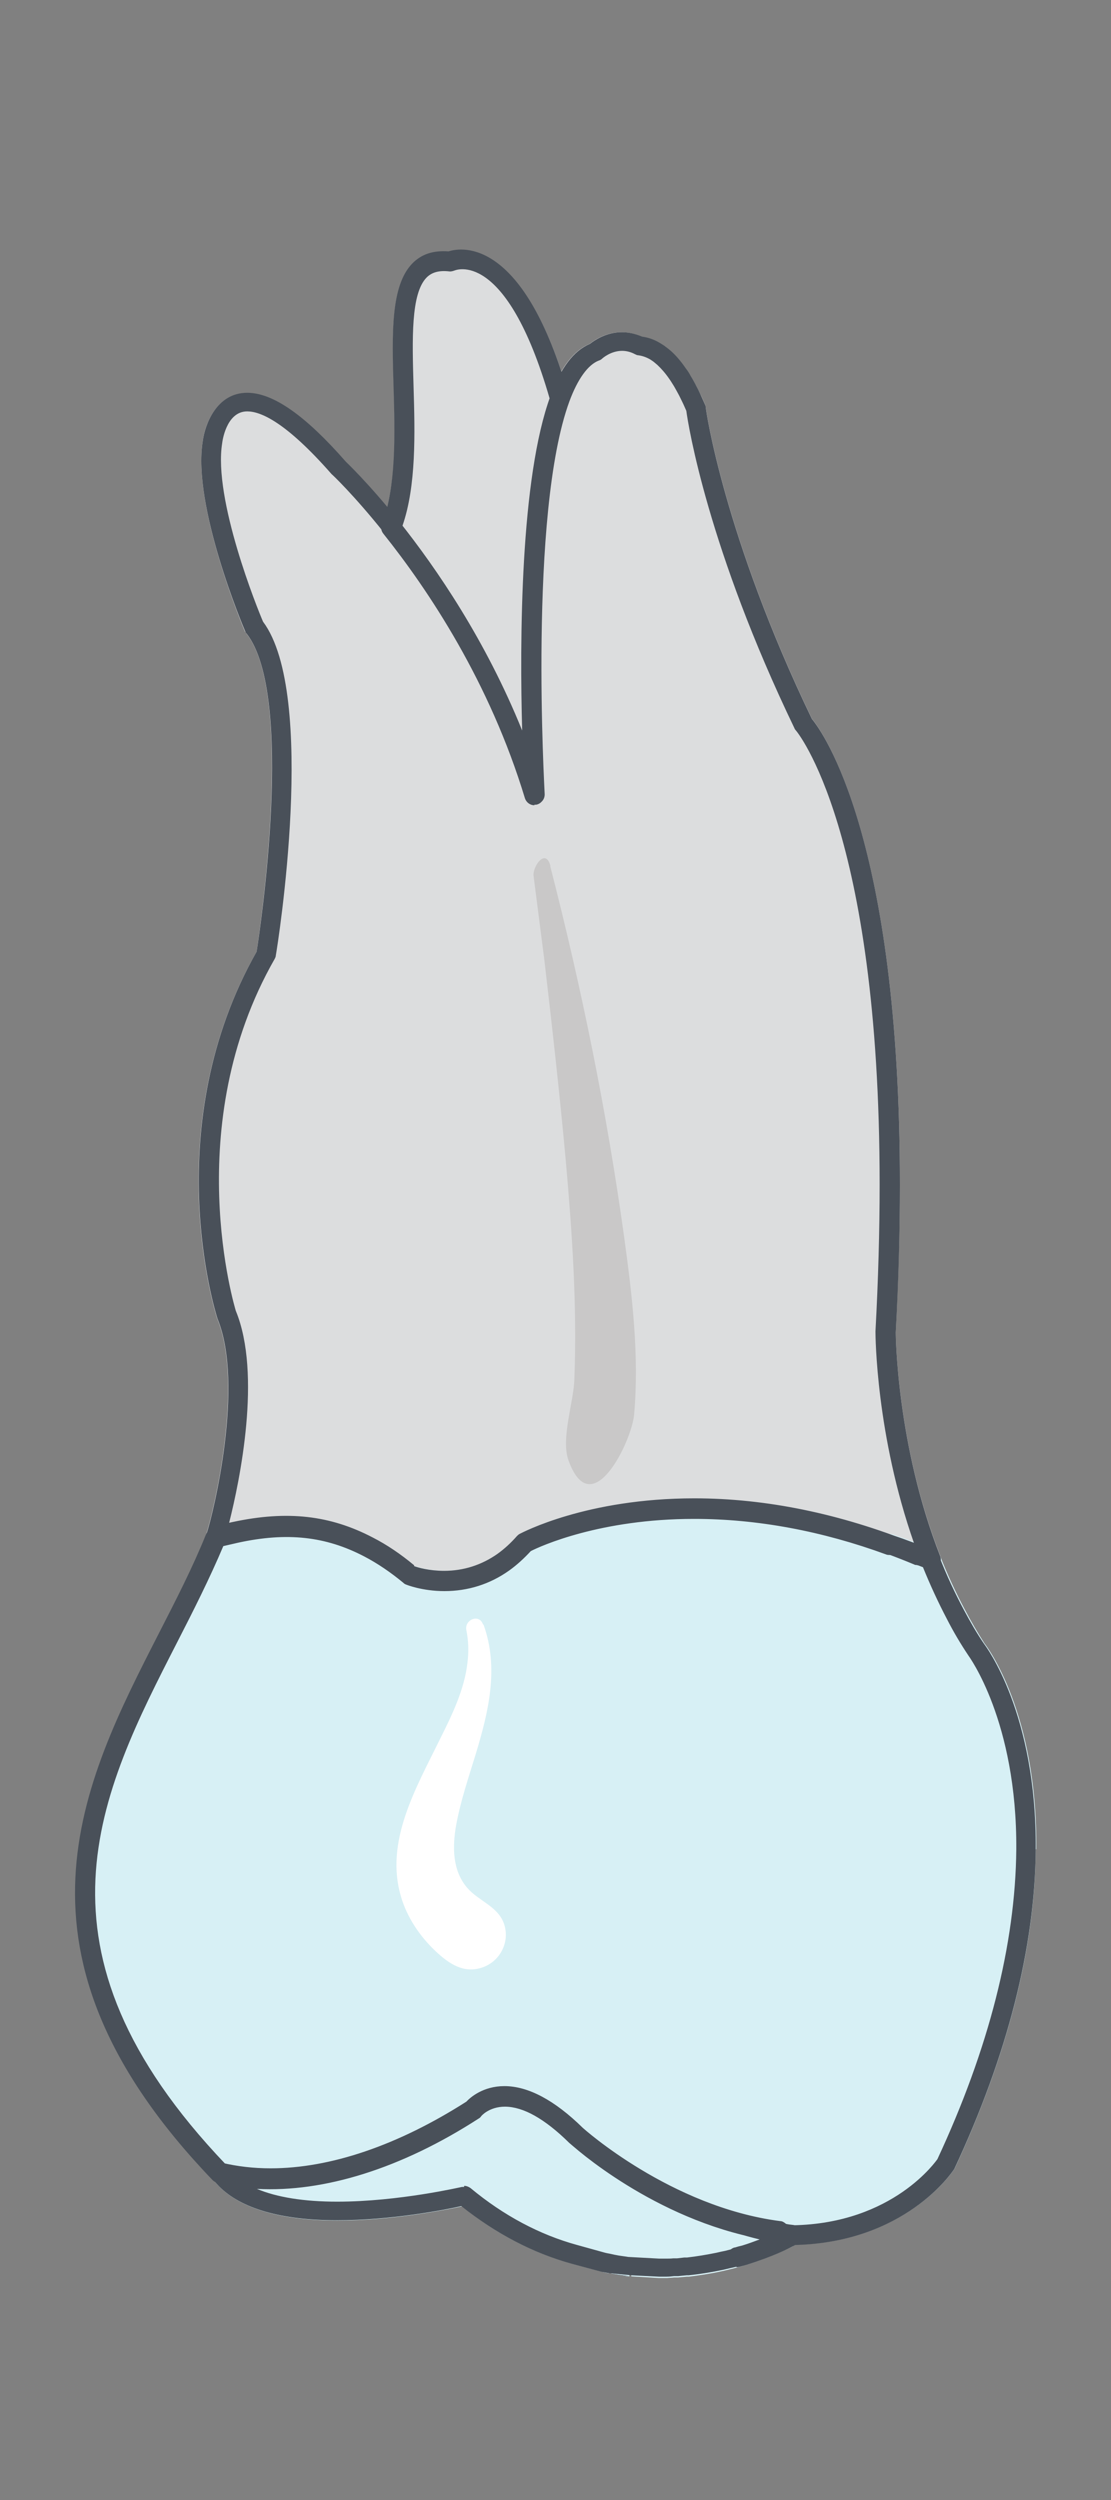 <?xml version="1.0" encoding="UTF-8"?>
<svg id="Layer_1" data-name="Layer 1" xmlns="http://www.w3.org/2000/svg" width="40" height="90" viewBox="0 0 40 90">
  <rect x="0" y="0" width="40" height="90" fill="#808080" stroke="none"/>
  <g id="_18" data-name="18">
    <path id="root" d="M33.74,56.4c-.1.1-.25.13-.38.08-.1-.04-.2-.08-.29-.11h-.03s-.06-.01-.08-.02c-.03,0-.06-.01-.09-.01-2.66-1.11-5.32-1.68-7.89-1.68-3.39,0-5.54.99-5.89,1.17-.24.26-.5.5-.78.7-.68.5-1.47.74-2.33.74-.79,0-1.37-.23-1.39-.24-.03-.01-.07-.03-.09-.06-.46-.38-.94-.7-1.41-.95-1.38-.72-2.77-.88-4.56-.5-.23.06-.46.11-.68.18-.13.03-.28-.01-.36-.11-.09-.11-.11-.25-.06-.38.24-.73,1.37-5.36.39-7.74-.1-.31-2.14-6.94,1.42-13.21.12-.81,1.37-9.23-.36-11.44-.02-.03-.03-.06-.06-.08-.08-.19-1.9-4.54-1.52-6.85.06-.58.49-1.74,1.6-1.74.93,0,2.09.81,3.54,2.48.01,0,.62.57,1.5,1.63.33-1.27.28-2.87.24-4.3-.06-1.96-.11-3.65.66-4.45.33-.34.76-.49,1.31-.44.49-.15,2.49-.41,4.06,4.3.29-.5.63-.83,1.02-.99.15-.12.57-.42,1.15-.42.24,0,.49.06.73.17.22.03.44.11.65.23.06.04.12.08.18.12.08.06.13.1.19.15.2.18.38.38.55.63.07.09.11.18.17.25.08.13.12.21.17.3.08.14.13.25.18.35.08.15.13.28.19.41.01.03.01.06.02.09,0,.04.64,4.6,3.82,11.21.36.45,3.17,4.27,3.17,16.78,0,1.68-.06,3.47-.15,5.31,0,.02.02,4.02,1.6,8.04.04.13.01.29-.09.39Z" fill="#dcddde" stroke-width="0"/>
    <path id="face" d="M37.29,66.58c-.02,3.51-1,7.37-2.92,11.49-.1.15-1.78,2.64-5.73,2.74-.03.01-.07.03-.1.06-.08.04-.18.09-.3.14-.31.14-.75.33-1.3.5h-.01c-.1.03-.2.07-.31.1-.11.02-.21.06-.32.08-.13.03-.23.06-.34.08-.4.09-.77.14-1.15.19h-.08c-.12.01-.21.02-.31.03h-.15c-.08.01-.17.01-.25.02h-.29l-1-.06-.04-.35-.03.35h-.11c-.12-.03-.24-.04-.36-.07l-.18-.03-.03-.36-.06.35c-.09-.02-.18-.03-.26-.06l-1.04-.28c-1.42-.39-2.76-1.08-3.98-2.07-.58.12-2.52.51-4.49.51s-3.44-.41-4.24-1.21l-.24-.26c-7.82-8.16-4.69-14.28-1.93-19.68.63-1.22,1.22-2.38,1.71-3.58.04-.1.12-.18.23-.2.24-.07.47-.13.73-.18,1.95-.43,3.5-.24,5.02.55.51.26,1.02.6,1.49,1,.13.04.55.17,1.08.17.71,0,1.36-.21,1.92-.61.25-.19.49-.39.71-.64.02-.03.06-.06.1-.08.09-.06,2.39-1.27,6.27-1.27,2.3,0,4.66.43,7.02,1.28.04-.01.09,0,.13.01.51.18,1.02.36,1.5.56.1.04.17.12.2.22.26.66.56,1.31.88,1.91.23.44.47.85.72,1.24.07.08,1.91,2.51,1.86,7.4Z" fill="#d7f0f5" stroke-width="0"/>
    <path d="M19.81,31.18c1.13,4.39,2.04,8.86,2.66,13.34.29,2.11.55,4.28.36,6.41-.08.93-1.52,3.96-2.36,1.65-.29-.79.2-2.15.21-2.96.1-2.61-.08-5.24-.31-7.84-.22-2.41-.49-4.81-.77-7.21-.13-1.01-.26-2.03-.39-3.04-.04-.32.43-1.03.61-.35Z" fill="#c9c8c8" stroke-width="0"/>
    <path d="M17.41,58.49c.56,1.56.18,3.13-.28,4.65-.26.85-.55,1.7-.71,2.58-.13.76-.14,1.61.4,2.24.41.48,1.12.67,1.33,1.31.21.63-.13,1.32-.76,1.55-.69.25-1.23-.13-1.71-.58-.57-.54-1.02-1.21-1.24-1.95-.6-2,.55-3.94,1.4-5.68.43-.86.88-1.78.99-2.75.05-.4.04-.78-.04-1.18-.07-.37.46-.6.6-.2Z" fill="#fff" stroke-width="0"/>
    <path id="_Path_" data-name="&amp;lt;Path&amp;gt;" d="M19.24,28.99c-.15,0-.29-.1-.34-.25-1.27-4.19-3.47-7.49-5.1-9.53-.08-.1-.1-.23-.05-.35.52-1.33.47-3.23.42-4.92-.06-1.96-.1-3.65.67-4.45.33-.34.75-.48,1.31-.44.52-.17,2.73-.44,4.33,5.2.02.07.02.15,0,.22-1.48,4.04-.89,14.03-.89,14.13.01.18-.11.34-.29.37-.02,0-.04,0-.06,0ZM14.49,18.93c1.34,1.71,3.04,4.23,4.31,7.37-.09-3.23-.07-8.94.99-11.95-1.58-5.46-3.42-4.61-3.43-4.61-.06.02-.12.04-.19.03-.36-.04-.62.03-.81.22-.57.58-.52,2.21-.47,3.94.05,1.67.1,3.56-.4,5ZM15.99,57.26c-.8,0-1.37-.23-1.39-.24-.03-.01-.06-.03-.09-.06-.46-.38-.93-.7-1.41-.95-1.38-.72-2.77-.88-4.55-.49-.23.05-.46.11-.69.17-.13.03-.27,0-.36-.11-.09-.1-.11-.24-.06-.37.24-.73,1.37-5.36.39-7.74-.1-.31-2.14-6.94,1.41-13.21.13-.81,1.38-9.22-.36-11.45-.02-.02-.04-.05-.05-.08-.08-.18-1.91-4.53-1.53-6.84.07-.59.49-1.75,1.6-1.75.93,0,2.09.81,3.55,2.48,0,0,.82.77,1.92,2.15,1.36,1.71,3.12,4.29,4.43,7.53-.09-3.27-.07-9.09,1.02-12.05.37-1.01.83-1.62,1.42-1.87.15-.12.58-.42,1.15-.42.25,0,.49.06.73.16.23.03.45.11.66.24.06.04.12.07.18.12.07.05.13.1.19.15.19.17.37.38.54.63.07.09.12.17.17.26.08.13.12.21.17.3.08.15.13.25.18.36.07.15.12.27.18.4.01.03.02.06.02.09,0,.05.64,4.6,3.82,11.21.37.45,3.17,4.27,3.17,16.78,0,1.68-.05,3.46-.15,5.31,0,.02.02,4.02,1.6,8.05.05.13.02.28-.08.38-.1.1-.25.13-.38.07-.1-.04-.19-.07-.28-.11h-.03s-.05-.01-.08-.02c-.03,0-.06,0-.09-.02-2.66-1.11-5.32-1.67-7.89-1.67-3.39,0-5.54.99-5.9,1.17-.24.26-.5.5-.78.7-.69.49-1.48.74-2.33.74ZM14.91,56.38c.13.05.54.17,1.08.17.7,0,1.35-.21,1.92-.61.25-.18.48-.39.7-.64.03-.03.06-.06.1-.08.1-.05,2.41-1.28,6.29-1.28,2.58,0,5.24.55,7.91,1.62-1.37-3.9-1.39-7.47-1.39-7.63.1-1.85.15-3.63.15-5.29,0-12.77-2.99-16.32-3.02-16.35-.02-.02-.04-.05-.05-.08-3.11-6.46-3.82-10.89-3.89-11.42-.05-.11-.09-.21-.14-.31-.06-.12-.1-.21-.15-.3-.07-.13-.11-.2-.15-.27-.07-.11-.11-.18-.16-.25-.15-.22-.3-.39-.44-.52-.05-.04-.09-.08-.13-.11-.05-.04-.09-.06-.13-.09-.14-.08-.28-.13-.43-.15-.04,0-.08-.02-.12-.04-.15-.08-.31-.12-.46-.12-.41,0-.71.27-.72.28-.03.03-.08.06-.12.07-.39.15-.76.66-1.06,1.47-1.48,4.04-.89,14.03-.89,14.13.01.18-.11.34-.29.37-.18.03-.35-.07-.4-.25-1.27-4.19-3.47-7.49-5.1-9.53-1.07-1.34-1.87-2.1-1.88-2.1-1.64-1.87-2.55-2.26-3.04-2.26-.77,0-.9,1.13-.9,1.14-.33,2.02,1.28,5.99,1.47,6.43,1.96,2.62.53,11.64.46,12.02,0,.04-.02.08-.04.12-3.44,6.01-1.42,12.6-1.4,12.67.94,2.28.14,6.13-.24,7.63.05-.01.09-.02.14-.03,1.96-.42,3.5-.24,5.03.56.51.26,1.01.6,1.49,1ZM26.53,81.61c-.15,0-.3-.1-.34-.26-.05-.19.06-.38.25-.44h0s.02,0,.02,0c.09-.03.17-.05.26-.07,0,0,0,0,0,0,.23-.07.44-.15.63-.22-.29-.07-.58-.15-.87-.24-.02,0-.04-.01-.06-.02-3.39-.93-5.82-3.13-5.93-3.22-.87-.86-1.67-1.31-2.33-1.31-.57,0-.86.34-.86.35-.02.03-.05.06-.09.08-2.58,1.66-5.16,2.54-7.47,2.54-.67,0-1.32-.07-1.92-.22-.07-.02-.12-.05-.17-.1-7.83-8.16-4.69-14.28-1.93-19.68.63-1.23,1.22-2.38,1.7-3.57.04-.1.13-.18.24-.21.24-.06.48-.12.72-.18,1.96-.42,3.5-.24,5.03.56.51.26,1.01.6,1.49,1,.13.05.54.17,1.08.17.7,0,1.35-.21,1.92-.61.25-.18.48-.39.7-.64.03-.03.06-.06.1-.08.1-.05,2.4-1.27,6.27-1.27,2.29,0,4.66.43,7.02,1.28.04,0,.09,0,.13.01.51.17,1.01.36,1.5.57.1.04.17.12.2.21.26.67.56,1.31.88,1.91.24.45.47.85.73,1.23.06.08,1.9,2.51,1.86,7.41-.03,3.51-1.01,7.38-2.93,11.49-.1.15-1.78,2.64-5.73,2.74-.23.13-.84.43-1.71.7,0,0,0,0,0,0-.1.03-.2.06-.31.09-.03,0-.06.01-.09.01ZM26.77,79.72c.59.18,1.17.31,1.73.39.01,0,.03,0,.04,0,3.64-.06,5.19-2.36,5.21-2.38,1.85-3.97,2.81-7.74,2.84-11.15.03-4.63-1.72-6.97-1.73-6.99-.28-.42-.53-.84-.77-1.31-.31-.59-.6-1.22-.86-1.86-.38-.15-.77-.3-1.16-.44-.05,0-.1,0-.14-.01-2.34-.86-4.68-1.29-6.94-1.29-3.38,0-5.53.98-5.88,1.16-.24.26-.5.5-.78.7-.69.49-1.48.74-2.33.74-.8,0-1.37-.23-1.39-.24-.03-.01-.06-.03-.09-.06-.46-.38-.93-.7-1.41-.95-1.38-.72-2.77-.88-4.55-.49-.18.04-.35.08-.52.12-.49,1.16-1.08,2.33-1.66,3.46-2.78,5.43-5.65,11.04,1.74,18.79.52.12,1.07.18,1.65.18,2.16,0,4.59-.83,7.05-2.4.14-.15.6-.56,1.37-.56.86,0,1.81.51,2.82,1.5.01.01,2.45,2.2,5.71,3.07.03,0,.06.02.08.03ZM22.64,81.94h-.11c-.12-.02-.24-.04-.37-.06l-.17-.03M21.9,81.83c-.09-.02-.18-.03-.26-.05l-1.04-.28c-1.42-.39-2.75-1.09-3.99-2.08-.58.13-2.51.51-4.48.51s-3.44-.41-4.24-1.22l-.24-.26c-.11-.11-.13-.28-.05-.42.08-.14.24-.2.39-.17.55.13,1.14.2,1.75.2,2.16,0,4.59-.83,7.05-2.4.14-.15.6-.56,1.37-.56.86,0,1.81.51,2.82,1.5.02.02,3.17,2.85,7.11,3.36.08,0,.15.05.21.1.09.02.18.03.27.04.15.02.27.13.3.28.03.15-.04.3-.17.37-.2.11-.95.51-2.08.82-.11.03-.21.06-.32.08-.13.03-.24.06-.35.08-.39.08-.77.14-1.15.18,0,0-.07,0-.07,0-.12.01-.21.02-.31.03h-.15c-.08.01-.17.02-.26.02h-.29s-1-.05-1-.05M16.71,78.69c.08,0,.16.03.23.08,1.19.99,2.49,1.68,3.84,2.05l1.01.28c.08.02.16.03.24.05,0,0,.09.02.09.02l.16.03c.12.02.23.03.34.05l1.11.06h.27c.08,0,.16,0,.24-.01h.14c.09-.01.17-.02.26-.03h.1c.35-.04.7-.1,1.05-.17.12-.03.22-.05.32-.07.13-.03.22-.06.32-.08.39-.11.72-.23,1.01-.34-3.89-.71-6.81-3.34-6.93-3.46-.87-.86-1.67-1.31-2.33-1.31-.57,0-.86.34-.86.35-.02.03-.05.06-.09.08-2.77,1.79-5.56,2.66-7.98,2.53.71.3,1.69.46,2.89.46,2.22,0,4.47-.53,4.49-.53.03,0,.05,0,.08,0Z" fill="#495059" stroke-width="0"/>
  </g>
</svg>